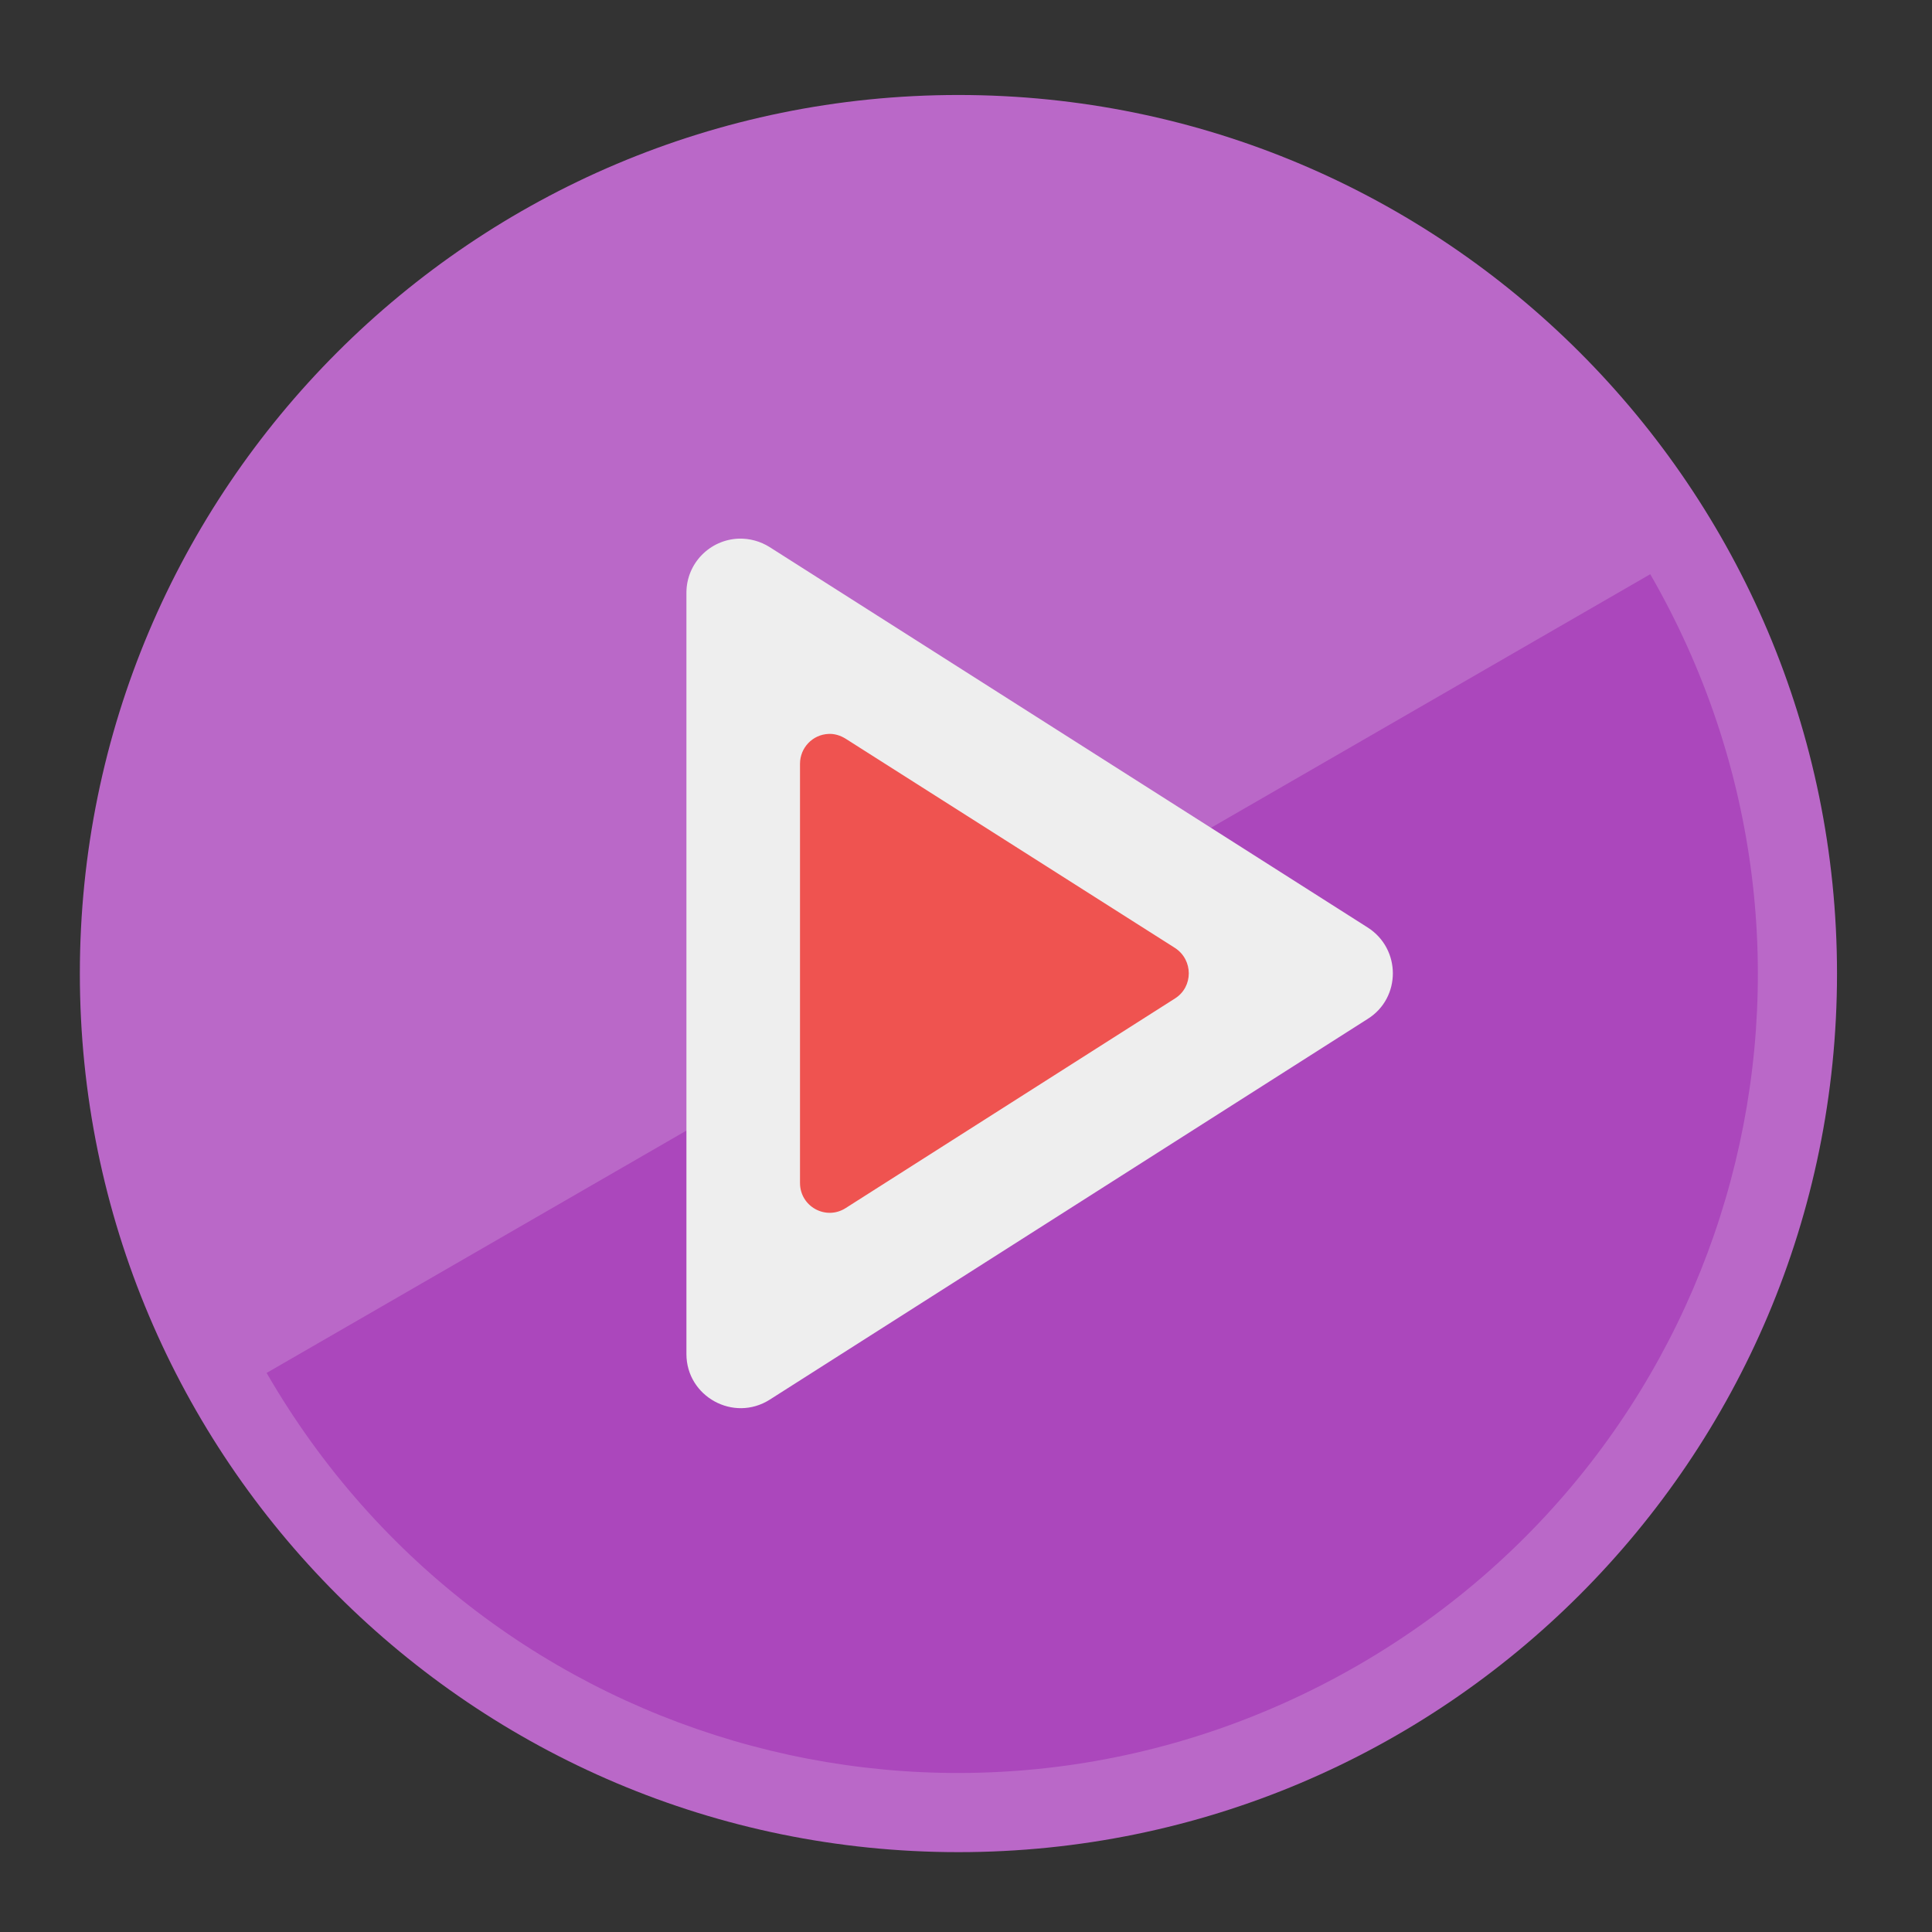 <?xml version="1.0" encoding="UTF-8"?>
<svg xmlns="http://www.w3.org/2000/svg" xmlns:xlink="http://www.w3.org/1999/xlink" width="24px" height="24px" viewBox="0 0 24 24" version="1.1">
<rect x="0" y="0" width="24" height="24" fill="#333333" stroke="none"/>
<g id="surface1">
<path style=" stroke:none;fill-rule:nonzero;fill:rgb(72.941%,40.784%,78.431%);fill-opacity:1;" d="M 11.906 1.18 C 17.934 1.18 22.82 6.066 22.82 12.094 C 22.82 18.121 17.934 23.008 11.906 23.008 C 5.879 23.008 0.992 18.121 0.992 12.094 C 0.992 6.066 5.879 1.18 11.906 1.18 Z M 11.906 1.18 "/>
<path style=" stroke:none;fill-rule:nonzero;fill:rgb(67.059%,27.843%,73.725%);fill-opacity:1;" d="M 3.312 17.055 C 6.062 21.816 12.105 23.434 16.867 20.688 C 21.629 17.938 23.246 11.895 20.5 7.133 Z M 3.312 17.055 "/>
<path style=" stroke:none;fill-rule:nonzero;fill:rgb(93.333%,93.333%,93.333%);fill-opacity:1;" d="M 9.18 6.691 C 8.816 6.703 8.527 7 8.527 7.363 L 8.527 16.82 C 8.527 17.348 9.113 17.672 9.562 17.387 L 16.992 12.656 C 17.406 12.395 17.406 11.789 16.992 11.523 L 9.562 6.797 C 9.445 6.723 9.312 6.688 9.18 6.691 Z M 9.18 6.691 "/>
<path style=" stroke:none;fill-rule:nonzero;fill:rgb(93.725%,32.549%,31.373%);fill-opacity:1;" d="M 10.293 9.117 C 10.094 9.125 9.938 9.289 9.938 9.488 L 9.938 14.695 C 9.938 14.988 10.258 15.164 10.504 15.008 L 14.598 12.402 C 14.824 12.258 14.824 11.926 14.598 11.777 L 10.504 9.176 C 10.441 9.137 10.367 9.113 10.293 9.117 Z M 10.293 9.117 "/>
</g>
</svg>
